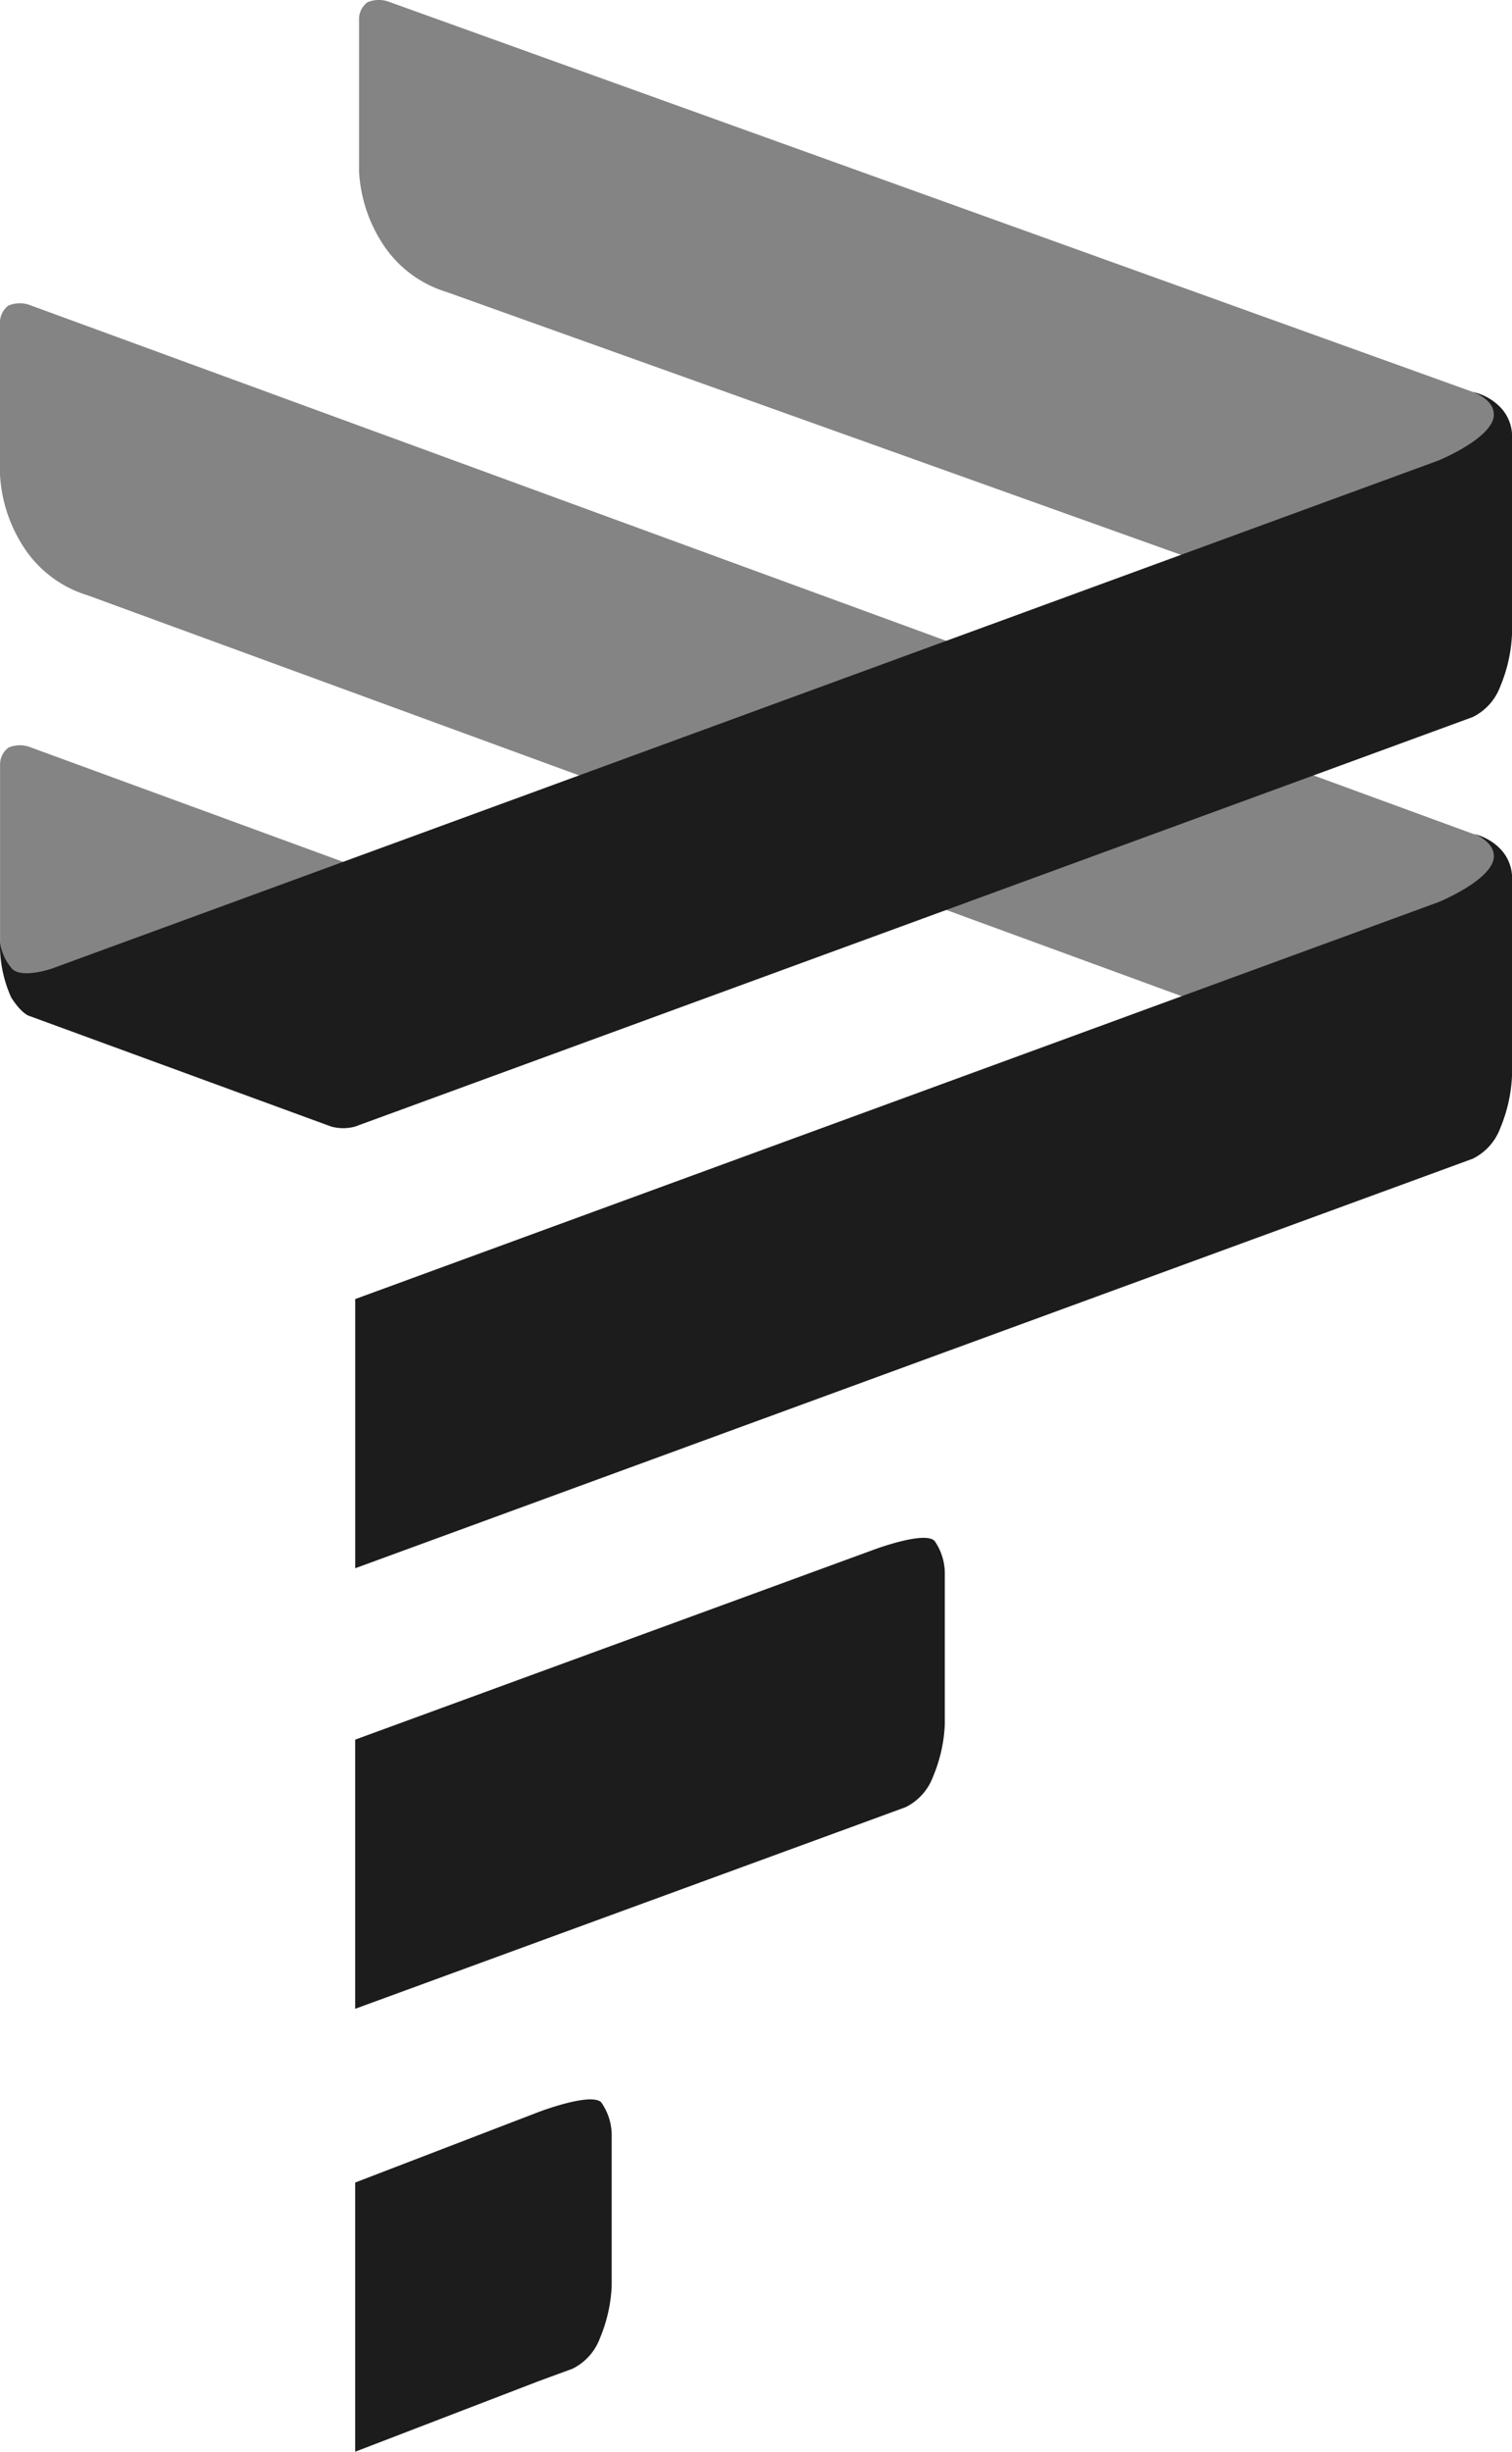 <svg xmlns="http://www.w3.org/2000/svg" width="49.578" height="80.371" viewBox="0 0 49.578 80.371">
  <g id="Group_14698" data-name="Group 14698" transform="translate(-1914.715 -599.362)">
    <path id="Path_21186" data-name="Path 21186" d="M1920.418,632.259l8.85-2.55a1.8,1.8,0,0,0-.412-.889,2.829,2.829,0,0,0-.887-.473l-12.3-4.506a.952.952,0,0,0-.675.027.689.689,0,0,0-.277.573v5.769a3.644,3.644,0,0,0,.763,1.79c.793,1.239,2.672.923,2.672.923Zm35.231-13.919,8.233-4.652s.124-.8-.193-1.1a1.742,1.742,0,0,0-.695-.383l-35.555-12.795a.955.955,0,0,0-.676.027.687.687,0,0,0-.275.573v4.974a4.828,4.828,0,0,0,.788,2.39,3.817,3.817,0,0,0,2.081,1.559Zm0,14.478,8.233-4.3s.175-1.09-.142-1.382a2.521,2.521,0,0,0-.746-.448l-47.328-17.336a.952.952,0,0,0-.675.027.686.686,0,0,0-.276.573v4.974a4.839,4.839,0,0,0,.789,2.39,3.817,3.817,0,0,0,2.081,1.559Z" fill="#848484" fill-rule="evenodd"/>
    <path id="Path_21187" data-name="Path 21187" d="M1962.993,612.209a1.783,1.783,0,0,1,.888.473,1.379,1.379,0,0,1,.412.889v6.586a5,5,0,0,1-.386,1.709,1.82,1.82,0,0,1-.9,1l-1.115.409-35.531,13.015a1.476,1.476,0,0,1-.786,0l-9.9-3.626s-.246-.058-.594-.608a4.181,4.181,0,0,1-.365-1.844,1.6,1.6,0,0,0,.415.927c.352.3,1.291-.029,1.291-.029l45.47-16.657s1.806-.743,1.806-1.5c0-.521-.7-.745-.7-.745Zm0,14.478a1.79,1.79,0,0,1,.888.473,1.38,1.38,0,0,1,.412.889v6.586a5,5,0,0,1-.386,1.709,1.82,1.82,0,0,1-.9,1l-1.115.409-35.53,13.016v-8.824l35.531-13.016s1.805-.742,1.805-1.5c0-.521-.7-.745-.7-.745Zm-17.638,23.18a1.863,1.863,0,0,1,.34,1.1v4.925a4.955,4.955,0,0,1-.386,1.709,1.82,1.82,0,0,1-.9,1l-1.115.409-16.933,6.2v-8.823l16.933-6.2s1.723-.659,2.063-.316Zm-10.923,18.415a1.863,1.863,0,0,1,.34,1.1V674.3a4.977,4.977,0,0,1-.386,1.709,1.82,1.82,0,0,1-.9,1l-1.115.409-6.01,2.311v-8.824l6.01-2.31s1.722-.66,2.062-.317Z" fill="#1c1c1c" fill-rule="evenodd"/>
  </g>
</svg>
